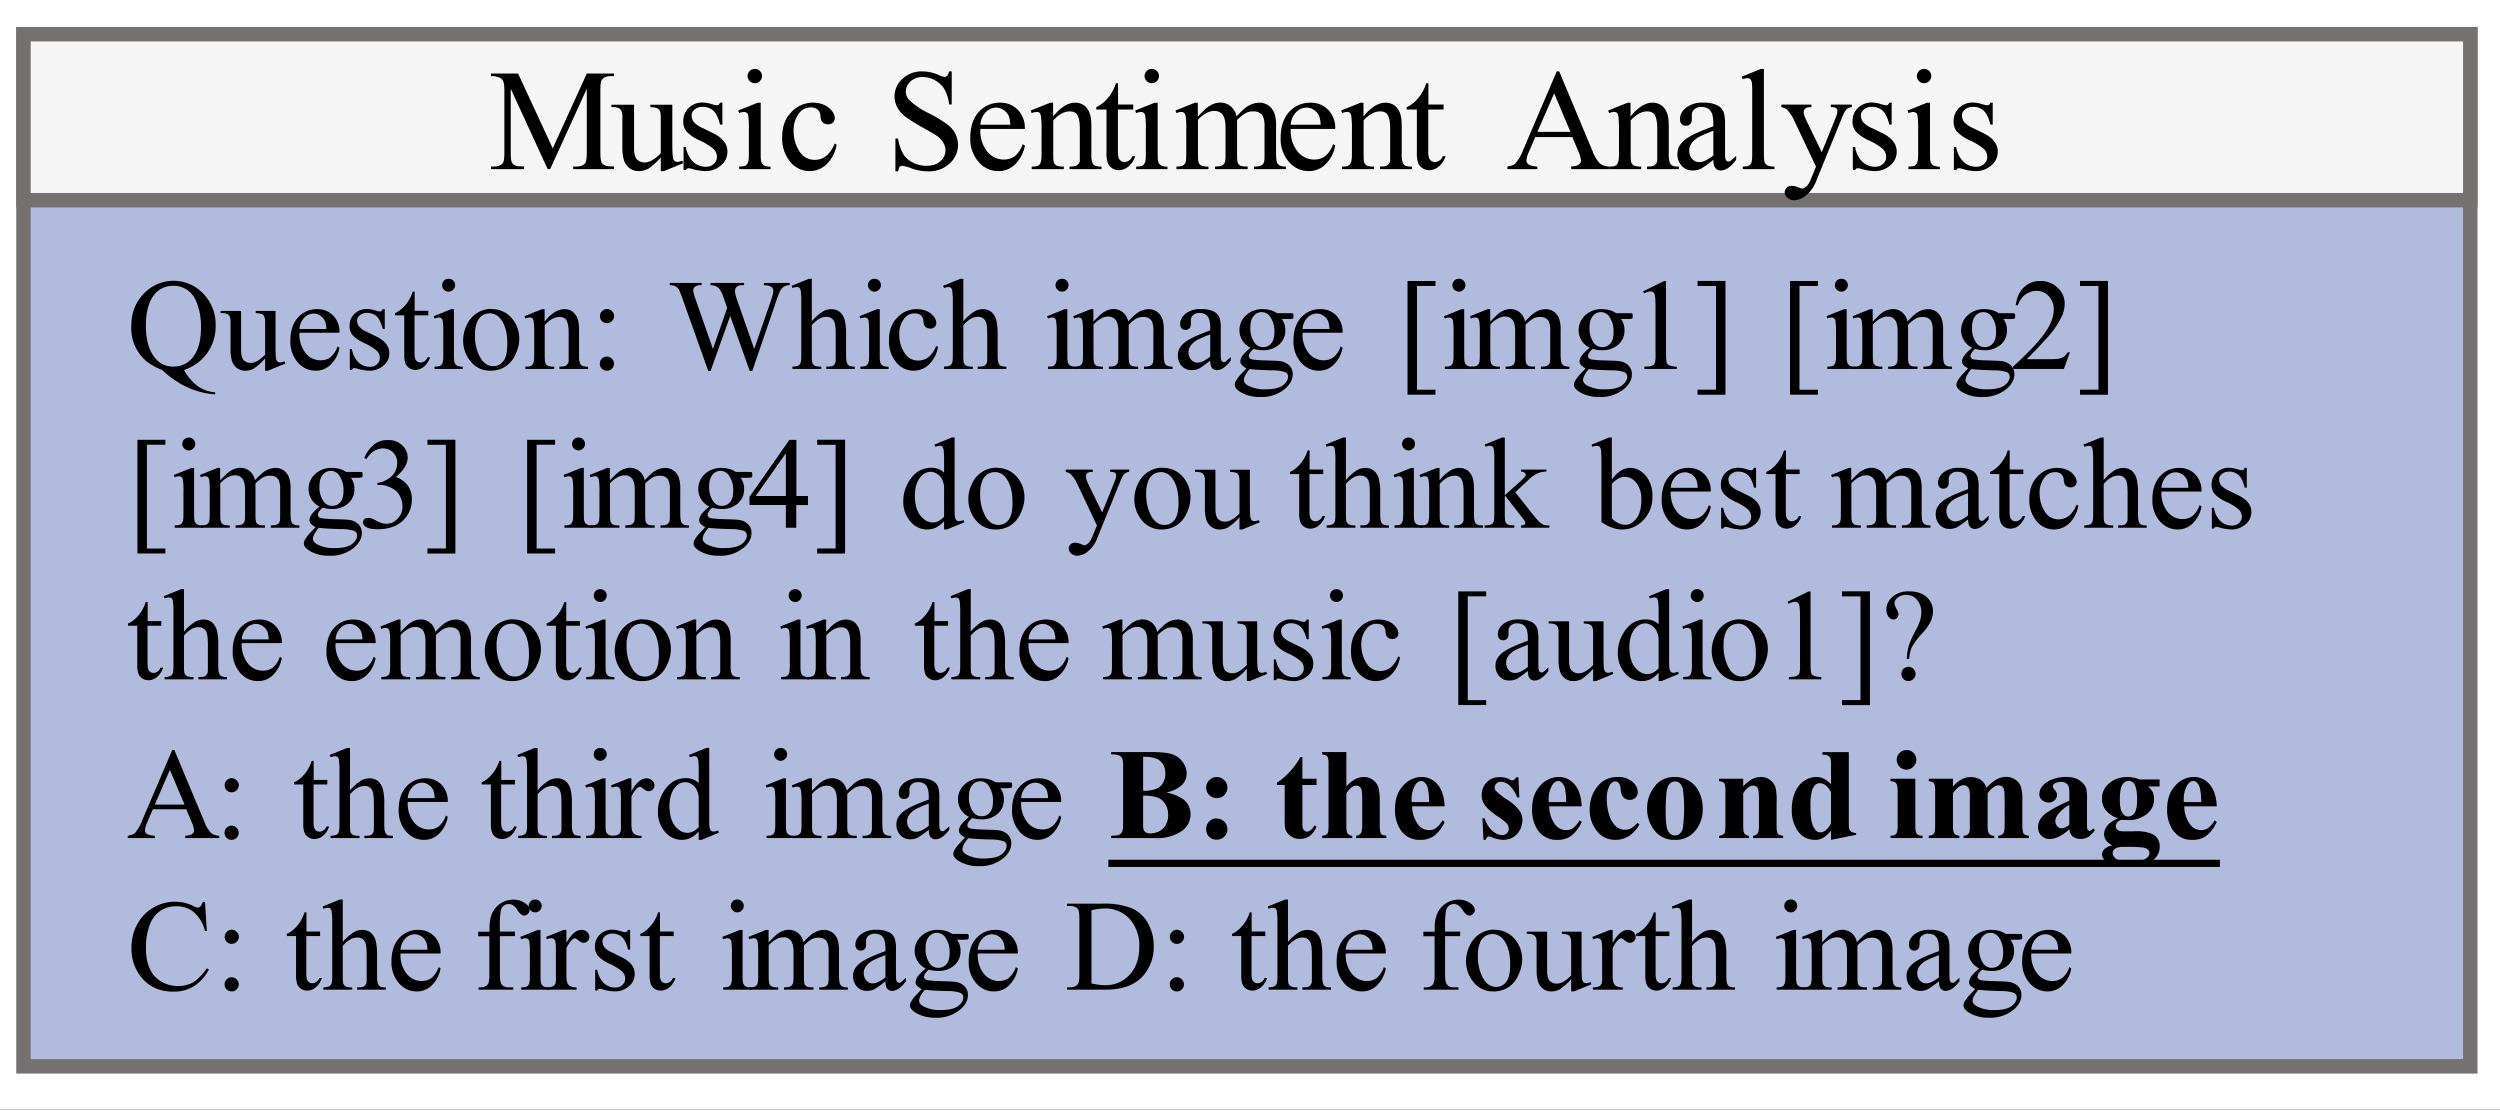 <svg xmlns="http://www.w3.org/2000/svg" xmlns:xlink="http://www.w3.org/1999/xlink" width="230.913" height="102.484" viewBox="0 0 173.185 76.863"><rect x="0" y="0" width="173.185" height="76.863" fill="#333333" stroke="none"/><g data-name="Artifact"><path d="M-184.374 364.869h960v-540h-960z" fill="#fff" data-name="背景"/></g><g data-name="Figure"><path d="M1.626 2.369h169.5v71.5H1.626z" fill="#b0bbdd" fill-rule="evenodd"/><path stroke-miterlimit="8" fill="none" stroke="#767171" d="M1.626 2.369h169.5v71.5H1.626z"/></g><symbol id="a"><path d="M.405.188A.39.39 0 0 1 .513.062.262.262 0 0 1 .645.016V0a.618.618 0 0 0-.29.096.703.703 0 0 0-.118.092.47.47 0 0 0-.112.06.33.33 0 0 0-.125.28c0 .1.032.181.096.247a.314.314 0 0 0 .458 0A.342.342 0 0 0 .649.525.35.35 0 0 0 .405.188M.323.835A.179.179 0 0 1 .18.772C.135.719.112.638.112.528c0-.107.023-.19.07-.247A.173.173 0 0 1 .322.214c.061 0 .11.022.148.067.044.052.066.13.066.233a.49.49 0 0 1-.036.2.186.186 0 0 1-.178.122z"/></symbol><symbol id="b"><path d="M.422.46V.19c0-.052.002-.084.004-.095C.428.083.432.075.438.07A.03.03 0 0 1 .457.064c.01 0 .021.003.034.008L.498.055.364 0H.342v.095A.407.407 0 0 0 .254.016.134.134 0 0 0 .19 0a.104.104 0 0 0-.065.021.114.114 0 0 0-.039.057.338.338 0 0 0-.01.096v.2a.098.098 0 0 1-.007.044.044.044 0 0 1-.02.019A.113.113 0 0 1 0 .443V.46h.157v-.3C.157.12.164.094.178.08A.077.077 0 0 1 .231.06c.014 0 .03.004.047.013.018.009.04.026.064.05v.254c0 .025-.005.042-.014.051C.318.438.299.442.27.443V.46h.152z"/></symbol><symbol id="c"><path d="M.07.292A.23.23 0 0 1 .117.136.147.147 0 0 1 .232.08c.03 0 .055.008.077.024a.18.18 0 0 1 .054.083l.015-.01a.234.234 0 0 0-.06-.122A.16.16 0 0 0 .196 0c-.053 0-.1.02-.138.063A.242.242 0 0 0 0 .23c0 .077.02.137.059.18.039.042.088.064.148.064.05 0 .09-.017.123-.05A.18.18 0 0 0 .378.292H.07m0 .029h.207a.191.191 0 0 1-.01.06.096.096 0 0 1-.037.043.09.09 0 0 1-.05.016.101.101 0 0 1-.073-.032A.136.136 0 0 1 .07.321z"/></symbol><symbol id="d"><path d="M.271.474V.322H.255C.243.37.227.402.208.419a.106.106 0 0 1-.074.026.082.082 0 0 1-.055-.018C.065.415.058.402.058.387.058.37.063.353.073.34A.174.174 0 0 1 .135.298L.206.263c.066-.032.1-.075.1-.127A.12.12 0 0 0 .258.037.16.16 0 0 0 .156 0a.355.355 0 0 0-.094.015.095.095 0 0 1-.026.005C.028.02.022.015.018.007H.002v.16h.016A.182.182 0 0 1 .07.063.126.126 0 0 1 .157.03c.022 0 .04.006.054.02.015.013.022.029.022.047a.075.075 0 0 1-.024.057.407.407 0 0 1-.094.058.28.28 0 0 0-.093.063.11.11 0 0 0-.022.07c0 .038.013.068.038.093a.135.135 0 0 0 .098.037A.23.23 0 0 0 .2.463.151.151 0 0 1 .233.456a.02.02 0 0 1 .012.003.047.047 0 0 1 .01.015h.016z"/></symbol><symbol id="e"><path d="M.151.602V.455h.105V.42H.15V.13c0-.029.004-.048.013-.058A.04.04 0 0 1 .196.057c.01 0 .021.003.031.01.01.006.018.016.023.03h.02A.155.155 0 0 0 .22.023.105.105 0 0 0 .157 0a.088.088 0 0 0-.044.012.077.077 0 0 0-.032.036.19.19 0 0 0-.01.072v.3H0v.017c.018.007.036.019.055.036a.29.29 0 0 1 .081.129h.015z"/></symbol><symbol id="f"><path d="M.116.694A.046.046 0 0 0 .15.68.046.046 0 0 0 .165.645.048.048 0 0 0 .15.61.046.046 0 0 0 .116.595.048.048 0 0 0 .08.61a.048.048 0 0 0-.015.035C.066.659.07.67.08.68c.01.01.022.014.036.014M.156.46V.101c0-.028.002-.047.006-.056A.045.045 0 0 1 .18.025.098.098 0 0 1 .224.017V0H.007v.018C.029.018.043.02.05.024a.042.042 0 0 1 .017.02c.005.01.007.03.007.057v.172a.61.61 0 0 1-.004.095C.069.378.065.385.06.389A.03.03 0 0 1 .04.396.098.098 0 0 1 .007.388L0 .406.135.46h.021z"/></symbol><symbol id="g"><path d="M.216.474A.198.198 0 0 0 .38.397.237.237 0 0 0 .432.246c0-.04-.01-.081-.03-.122A.21.21 0 0 0 .324.031.208.208 0 0 0 .211 0a.19.19 0 0 0-.16.08A.25.25 0 0 0 0 .234c0 .04.01.082.03.122a.208.208 0 0 0 .186.12M.201.441A.102.102 0 0 1 .15.427.107.107 0 0 1 .107.373a.26.26 0 0 1-.016-.1C.09.21.104.154.129.106.155.058.19.035.232.035.264.035.29.048.31.074.33.1.34.144.34.208.34.288.325.35.29.396A.106.106 0 0 1 .2.442z"/></symbol><symbol id="h"><path d="M.156.366C.208.429.258.46.306.46A.107.107 0 0 0 .369.442.121.121 0 0 0 .41.382c.007-.02.01-.05.01-.09v-.19A.16.16 0 0 1 .428.042.04.04 0 0 1 .445.024.1.1 0 0 1 .49.018V0H.269v.018h.009c.02 0 .035.003.043.009A.05.05 0 0 1 .34.055C.34.06.34.075.34.101v.183c0 .04-.006.07-.016.089C.315.39.297.4.27.4.233.4.194.38.156.337V.1c0-.03.002-.049.005-.056A.047.047 0 0 1 .18.024.122.122 0 0 1 .229.018V0H.007v.018h.01c.023 0 .038.005.046.017C.071.046.075.069.075.1v.166a.677.677 0 0 1-.004.098C.07.377.065.385.061.39A.03.03 0 0 1 .04.396.094.094 0 0 1 .007.388L0 .406.135.46h.02V.366z"/></symbol><symbol id="i"><path d="M.055.475A.051.051 0 0 0 .093.458.051.051 0 0 0 .11.42.053.053 0 0 0 .093.382.052.052 0 0 0 .055.366.053.053 0 0 0 .001.42c0 .015.005.028.016.038.01.011.023.017.038.017m0-.366A.052.052 0 0 0 .092.093.053.053 0 0 0 .109.054.053.053 0 0 0 .093.016.053.053 0 0 0 .054 0 .053.053 0 0 0 0 .054C0 .07.005.082.016.093c.01.01.023.016.038.016z"/></symbol><symbol id="j"><path d="M0 0z"/></symbol><symbol id="k"><path d="M.923.677V.66A.084.084 0 0 1 .88.65.091.091 0 0 1 .85.616.566.566 0 0 1 .818.534L.635 0h-.02l-.15.423L.314 0H.296L.1.55a.92.92 0 0 1-.028.073.062.062 0 0 1-.027.027A.094.094 0 0 1 0 .66v.017h.245V.66H.233C.216.66.203.655.193.647A.036.036 0 0 1 .18.62C.18.608.187.582.202.541l.13-.372.11.316-.02.056-.015.044a.242.242 0 0 1-.023.043.06.06 0 0 1-.016.016.088.088 0 0 1-.024.012.106.106 0 0 1-.03.003v.018h.258V.66H.555C.536.66.523.655.515.647A.041.041 0 0 1 .502.616C.502.599.509.57.524.529L.65.169l.126.365c.014.04.021.068.021.084a.034.034 0 0 1-.007.02.036.036 0 0 1-.018.014.142.142 0 0 1-.048.007v.018h.198z"/></symbol><symbol id="l"><path d="M.156.694V.367a.37.37 0 0 0 .086.076.133.133 0 0 0 .064.017A.104.104 0 0 0 .37.44a.124.124 0 0 0 .04-.066.467.467 0 0 0 .01-.115V.101C.42.073.423.053.428.043A.038.038 0 0 1 .444.024.094.094 0 0 1 .487.018V0h-.22v.018h.01C.3.018.314.02.322.027a.052.052 0 0 1 .017.028C.34.06.34.075.34.101V.26C.34.31.337.34.332.355a.062.062 0 0 1-.064.046.113.113 0 0 1-.05-.012.238.238 0 0 1-.062-.052V.101c0-.03.002-.05.005-.057a.045.045 0 0 1 .02-.02.114.114 0 0 1 .048-.006V0H.007v.018c.02 0 .035.003.047.009.006.003.011.01.015.018.004.01.006.028.006.056v.405A.633.633 0 0 1 .071.6C.07.612.065.62.061.624A.03.03 0 0 1 .04.63.12.12 0 0 1 .007.623L0 .64l.134.054h.022z"/></symbol><symbol id="m"><path d="M.377.184a.244.244 0 0 0-.07-.137A.17.17 0 0 0 .188 0a.172.172 0 0 0-.132.064A.251.251 0 0 0 0 .237c0 .07.02.127.063.171a.201.201 0 0 0 .15.066C.257.474.293.462.322.44.35.416.364.392.364.367a.04.04 0 0 0-.012-.03A.046.046 0 0 0 .32.324c-.02 0-.034.006-.044.019C.27.35.266.364.265.383a.063.063 0 0 1-.02.044.07.07 0 0 1-.048.014A.097.097 0 0 1 .12.405.192.192 0 0 1 .079.28c0-.054.013-.1.04-.142a.121.121 0 0 1 .106-.06c.032 0 .06.01.086.032A.22.22 0 0 1 .363.19L.377.184z"/></symbol><symbol id="n"><path d="M.156.365c.032.033.052.052.057.056.015.013.03.022.048.03.017.006.033.01.05.01A.112.112 0 0 0 .383.435a.12.12 0 0 0 .04-.07C.458.403.487.43.51.441A.15.15 0 0 0 .58.46.11.11 0 0 0 .643.442a.12.12 0 0 0 .044-.06.27.27 0 0 0 .01-.089V.101C.698.073.7.054.705.043A.043.043 0 0 1 .722.025.093.093 0 0 1 .765.018V0h-.22v.018h.009c.019 0 .034.003.045.01a.044.044 0 0 1 .016.026A.313.313 0 0 1 .617.1v.192a.163.163 0 0 1-.013.078C.59.39.57.4.542.4A.116.116 0 0 1 .49.39.278.278 0 0 1 .427.34V.1c0-.03.002-.05.005-.057a.044.044 0 0 1 .02-.02A.114.114 0 0 1 .5.019V0H.274v.018c.025 0 .042.003.05.008.01.006.017.015.02.027A.26.26 0 0 1 .347.1v.192C.347.33.34.356.33.373a.069.069 0 0 1-.06.03A.108.108 0 0 1 .218.39.201.201 0 0 1 .156.341V.1c0-.03.002-.048.006-.057A.045.045 0 0 1 .18.024.122.122 0 0 1 .229.018V0H.007v.018c.02 0 .035.002.043.006a.044.044 0 0 1 .019.02c.004.01.006.03.006.057v.171a.62.62 0 0 1-.004.095C.069.377.065.385.06.39A.03.03 0 0 1 .04.396.094.094 0 0 1 .007.388L0 .406.135.46h.02V.365z"/></symbol><symbol id="o"><path d="M.249.074A.737.737 0 0 0 .163.012.132.132 0 0 0 .106 0C.076 0 .05.01.03.032A.117.117 0 0 0 0 .115c0 .022.005.04.015.057a.194.194 0 0 0 .069.062c.033.02.088.044.165.072v.017c0 .045-.007.075-.021.092C.214.432.193.44.166.44A.07.07 0 0 1 .117.423.05.05 0 0 1 .1.385V.357C.1.342.097.33.089.322A.039.039 0 0 0 .058.31a.039.039 0 0 0-.03.013.05.05 0 0 0-.01.034c0 .028.013.054.042.078A.186.186 0 0 0 .18.47.21.21 0 0 0 .279.45.092.092 0 0 0 .321.402.267.267 0 0 0 .33.316V.165c0-.043 0-.07.002-.08C.334.077.336.07.34.068A.02.02 0 0 1 .353.062c.005 0 .01.001.014.003l.04.036V.074C.37.024.334 0 .301 0a.047.047 0 0 0-.038.017C.254.028.249.047.249.074m0 .031v.17a.964.964 0 0 1-.095-.04.164.164 0 0 1-.055-.046.087.087 0 0 1-.017-.05c0-.024.007-.044.021-.06A.064.064 0 0 1 .151.058C.176.057.21.073.25.105z"/></symbol><symbol id="p"><path d="M.121.379a.148.148 0 0 0-.085.135c0 .044.017.083.05.114a.179.179 0 0 0 .128.048c.043 0 .08-.01.111-.031H.42L.444.644A.007.007 0 0 0 .45.64C.451.637.452.632.452.624S.452.61.45.606A.01.01 0 0 0 .444.603.104.104 0 0 0 .42.6H.362a.142.142 0 0 0 .027-.09.14.14 0 0 0-.048-.107A.181.181 0 0 0 .213.36a.25.25 0 0 0-.068.01.131.131 0 0 1-.03-.033.052.052 0 0 1-.007-.024c0-.005.003-.01.008-.016C.122.292.132.288.148.287A.841.841 0 0 1 .216.282C.283.28.326.279.346.276A.121.121 0 0 0 .42.242.092.092 0 0 0 .446.175C.446.138.43.104.395.07A.28.28 0 0 0 .195 0a.285.285 0 0 0-.158.042C.012.06 0 .076 0 .093 0 .101.002.11.005.117a.273.273 0 0 0 .035.05L.09.22a.166.166 0 0 0-.037.027.041.041 0 0 0-.01.027c0 .011.005.025.014.04.01.015.03.037.064.065m.085.274a.076.076 0 0 1-.06-.029C.129.604.12.575.12.536a.19.19 0 0 1 .033-.12A.079.079 0 0 1 .22.384c.024 0 .045.01.06.028.017.018.025.047.025.087A.196.196 0 0 1 .27.621a.077.077 0 0 1-.064.032M.116.216A.24.24 0 0 1 .082.169.084.084 0 0 1 .07.13C.07.115.08.102.098.09A.27.27 0 0 1 .24.059c.059 0 .102.01.13.03C.397.11.41.133.41.157.41.173.402.185.386.192a.326.326 0 0 1-.1.013C.211.207.155.21.115.215z"/></symbol><symbol id="q"><path d="M.215 0H0v.875h.215V.837H.073V.038h.142V0z"/></symbol><symbol id="r"><path d="m0 .597.161.079h.016v-.56C.177.08.18.057.182.048a.037.037 0 0 1 .02-.02A.164.164 0 0 1 .26.017V0H.01v.018c.032 0 .052.003.061.008.01.005.016.011.02.019a.262.262 0 0 1 .005.072v.357c0 .048-.002.08-.005.093A.038.038 0 0 1 .079.59a.032.032 0 0 1-.021.007.13.13 0 0 1-.05-.015L0 .597z"/></symbol><symbol id="s"><path d="M0 .876h.215V0H0v.039h.142v.798H0v.039z"/></symbol><symbol id="t"><path d="M.437.127.391 0H0v.018c.115.105.196.19.243.257.047.066.07.127.07.182a.144.144 0 0 1-.039.104.123.123 0 0 1-.092.04.144.144 0 0 1-.088-.029A.165.165 0 0 1 .037.49H.02c.008.06.029.106.063.138a.176.176 0 0 0 .126.049.186.186 0 0 0 .134-.052.163.163 0 0 0 .054-.122.236.236 0 0 0-.023-.1.663.663 0 0 0-.117-.168 3.477 3.477 0 0 0-.152-.16h.173c.035 0 .06.001.074.004a.099.099 0 0 1 .038.015c.012.008.021.02.03.034h.018z"/></symbol><symbol id="u"><path d="M.01.548A.268.268 0 0 0 .082.65a.162.162 0 0 0 .107.036.149.149 0 0 0 .123-.051.127.127 0 0 0 .032-.083c0-.048-.03-.098-.091-.15A.197.197 0 0 0 .345.336.177.177 0 0 0 .376.231.22.22 0 0 0 .322.082C.274.027.205 0 .115 0 .071 0 .04.006.024.017.008.027 0 .04 0 .052c0 .01.004.018.011.025a.04.04 0 0 0 .028.01.084.084 0 0 0 .025-.003.285.285 0 0 0 .038-.018.245.245 0 0 1 .04-.018.135.135 0 0 1 .039-.006c.033 0 .062.013.086.04a.127.127 0 0 1 .037.09A.176.176 0 0 1 .26.29a.199.199 0 0 1-.057.035.184.184 0 0 1-.075.016H.111v.015a.2.2 0 0 1 .077.028.147.147 0 0 1 .057.055.145.145 0 0 1 .018.07.108.108 0 0 1-.11.113C.103.621.06.594.026.54L.01.548z"/></symbol><symbol id="v"><path d="M.45.244v-.07H.36V0H.28v.175H0v.062l.307.439h.054V.244H.45m-.17 0v.329L.048.244H.28z"/></symbol><symbol id="w"><path d="M.314.064A.23.23 0 0 0 .25.014.157.157 0 0 0 .183 0a.167.167 0 0 0-.128.061A.229.229 0 0 0 0 .219C0 .283.02.34.06.395c.04.053.093.08.156.08.04 0 .072-.013.098-.038V.52A.633.633 0 0 1 .31.614C.308.625.304.634.3.638a.03.03 0 0 1-.02.006.103.103 0 0 1-.033-.008L.239.653l.134.055h.022V.191c0-.052 0-.085.003-.096C.4.083.404.075.41.07A.03.03 0 0 1 .429.064c.009 0 .02.003.035.008L.469.055.336 0H.314v.064m0 .034v.23A.156.156 0 0 1 .296.39.1.1 0 0 1 .257.43.092.092 0 0 1 .21.444.1.1 0 0 1 .134.406C.104.372.089.322.089.257.09.192.104.141.132.106.161.071.192.054.228.054c.03 0 .058.015.086.044z"/></symbol><symbol id="x"><path d="M0 .663h.208V.645h-.01C.184.645.173.642.165.635a.03.03 0 0 1-.01-.023C.154.599.16.582.17.559L.28.333l.1.248a.103.103 0 0 1 .008.04c0 .005-.001.01-.004.012a.025.025 0 0 1-.012.009.086.086 0 0 1-.03.003v.018h.146V.645A.07.07 0 0 1 .46.637.08.08 0 0 1 .44.615.305.305 0 0 1 .422.578L.24.13A.23.23 0 0 0 .17.033.135.135 0 0 0 .09 0a.068.068 0 0 0-.047.017.05.05 0 0 0-.02.038c0 .013.005.024.014.033C.046.096.058.1.073.1.084.1.1.097.117.09A.105.105 0 0 1 .142.081c.01 0 .02.005.031.015.012.01.024.03.035.059L.24.233.08.571a.27.27 0 0 1-.044.06A.11.11 0 0 1 0 .645v.018z"/></symbol><symbol id="y"><path d="M.155.694V.25L.27.353a.381.381 0 0 1 .042.042.021.021 0 0 1 .004.012.02.02 0 0 1-.008.016C.3.428.293.431.28.432v.015h.195V.432A.186.186 0 0 1 .408.419.217.217 0 0 1 .35.38L.235.273.35.128A1.02 1.02 0 0 1 .414.052a.133.133 0 0 1 .041-.03.128.128 0 0 1 .043-.004V0H.28v.018C.293.018.3.02.305.023a.018.018 0 0 1 .007.015c0 .007-.006.02-.02.036L.155.249V.101c0-.03.002-.048.006-.058A.04.04 0 0 1 .18.023.13.13 0 0 1 .228.019V0H0v.018c.023 0 .04.002.051.008.007.003.012.009.016.016.005.011.007.03.007.056v.407A.722.722 0 0 1 .071.6C.069.612.065.62.06.624a.03.03 0 0 1-.02.007.092.092 0 0 1-.032-.008L0 .64l.133.054h.022z"/></symbol><symbol id="z"><path d="M.156.384c.044.06.09.09.14.09.046 0 .086-.02.12-.059a.236.236 0 0 0 .052-.16.248.248 0 0 0-.08-.193.218.218 0 0 0-.23-.048.366.366 0 0 0-.082.043V.52c0 .05-.002.082-.004.094C.069.625.066.634.06.638a.03.03 0 0 1-.02.006.1.1 0 0 1-.034-.008L0 .653l.134.055h.022V.384m0-.031V.085A.194.194 0 0 1 .208.048.13.13 0 0 1 .262.036c.03 0 .057.016.083.048.025.033.038.08.038.143a.2.2 0 0 1-.038.131C.319.39.29.405.258.405A.113.113 0 0 1 .206.392a.224.224 0 0 1-.05-.04z"/></symbol><symbol id="A"><path d="M.177.17h-.02A.46.46 0 0 0 .172.27a.7.7 0 0 0 .05.112C.242.42.254.448.26.468c.006.02.009.04.009.06a.141.141 0 0 1-.034.098.104.104 0 0 1-.08.037.102.102 0 0 1-.067-.02C.072.63.063.615.063.6c0-.012.005-.027.015-.045a.094.094 0 0 0 .015-.04.042.042 0 0 0-.011-.03.036.036 0 0 0-.028-.011C.041.474.028.48.017.494A.088.088 0 0 0 0 .55c0 .037.016.07.047.098A.185.185 0 0 0 .176.69C.243.69.292.67.324.632A.147.147 0 0 0 .359.537.185.185 0 0 0 .343.463a.344.344 0 0 0-.06-.088.632.632 0 0 1-.087-.114.255.255 0 0 1-.02-.092M.17.11A.052.052 0 0 0 .208.093.052.052 0 0 0 .225.054.053.053 0 0 0 .208.016.053.053 0 0 0 .17 0a.053.053 0 0 0-.054.054C.116.07.12.082.13.093c.011.01.024.016.039.016z"/></symbol><use xlink:href="#a" transform="matrix(9 0 0 -9 9.098 27.32)"/><use xlink:href="#b" transform="matrix(9 0 0 -9 15.288 25.68)"/><use xlink:href="#c" transform="matrix(9 0 0 -9 20.114 25.68)"/><use xlink:href="#d" transform="matrix(9 0 0 -9 24.215 25.68)"/><use xlink:href="#e" transform="matrix(9 0 0 -9 27.365 25.624)"/><use xlink:href="#f" transform="matrix(9 0 0 -9 30.042 25.558)"/><use xlink:href="#g" transform="matrix(9 0 0 -9 32.083 25.68)"/><use xlink:href="#h" transform="matrix(9 0 0 -9 36.332 25.558)"/><use xlink:href="#i" transform="matrix(9 0 0 -9 41.553 25.68)"/><use xlink:href="#j" transform="matrix(9 0 0 -9 42.78 25.558)"/><use xlink:href="#k" transform="matrix(9 0 0 -9 46.399 25.694)"/><use xlink:href="#l" transform="matrix(9 0 0 -9 54.833 25.558)"/><use xlink:href="#f" transform="matrix(9 0 0 -9 59.54 25.558)"/><use xlink:href="#m" transform="matrix(9 0 0 -9 61.584 25.68)"/><use xlink:href="#l" transform="matrix(9 0 0 -9 65.33 25.558)"/><use xlink:href="#j" transform="matrix(9 0 0 -9 69.772 25.558)"/><use xlink:href="#f" transform="matrix(9 0 0 -9 72.535 25.558)"/><use xlink:href="#n" transform="matrix(9 0 0 -9 74.347 25.558)"/><use xlink:href="#o" transform="matrix(9 0 0 -9 81.595 25.641)"/><use xlink:href="#p" transform="matrix(9 0 0 -9 85.538 27.5)"/><use xlink:href="#c" transform="matrix(9 0 0 -9 89.604 25.68)"/><use xlink:href="#j" transform="matrix(9 0 0 -9 93.266 25.558)"/><use xlink:href="#q" transform="matrix(9 0 0 -9 97.505 27.342)"/><use xlink:href="#f" transform="matrix(9 0 0 -9 100.027 25.558)"/><use xlink:href="#n" transform="matrix(9 0 0 -9 101.838 25.558)"/><use xlink:href="#p" transform="matrix(9 0 0 -9 109.034 27.5)"/><use xlink:href="#r" transform="matrix(9 0 0 -9 113.82 25.558)"/><use xlink:href="#s" transform="matrix(9 0 0 -9 117.595 27.346)"/><use xlink:href="#j" transform="matrix(9 0 0 -9 120.262 25.558)"/><use xlink:href="#q" transform="matrix(9 0 0 -9 124 27.342)"/><use xlink:href="#f" transform="matrix(9 0 0 -9 126.522 25.558)"/><use xlink:href="#n" transform="matrix(9 0 0 -9 128.334 25.558)"/><use xlink:href="#p" transform="matrix(9 0 0 -9 135.53 27.5)"/><use xlink:href="#t" transform="matrix(9 0 0 -9 139.455 25.558)"/><use xlink:href="#s" transform="matrix(9 0 0 -9 144.092 27.346)"/><use xlink:href="#j" transform="matrix(9 0 0 -9 146.759 25.558)"/><use xlink:href="#q" transform="matrix(9 0 0 -9 9.52 38.34)"/><use xlink:href="#f" transform="matrix(9 0 0 -9 12.042 36.556)"/><use xlink:href="#n" transform="matrix(9 0 0 -9 13.854 36.556)"/><use xlink:href="#p" transform="matrix(9 0 0 -9 21.05 38.498)"/><use xlink:href="#u" transform="matrix(9 0 0 -9 25.147 36.661)"/><use xlink:href="#s" transform="matrix(9 0 0 -9 29.611 38.344)"/><use xlink:href="#j" transform="matrix(9 0 0 -9 32.279 36.556)"/><use xlink:href="#q" transform="matrix(9 0 0 -9 36.517 38.34)"/><use xlink:href="#f" transform="matrix(9 0 0 -9 39.04 36.556)"/><use xlink:href="#n" transform="matrix(9 0 0 -9 40.851 36.556)"/><use xlink:href="#p" transform="matrix(9 0 0 -9 48.047 38.498)"/><use xlink:href="#v" transform="matrix(9 0 0 -9 51.92 36.556)"/><use xlink:href="#s" transform="matrix(9 0 0 -9 56.609 38.344)"/><use xlink:href="#j" transform="matrix(9 0 0 -9 59.276 36.556)"/><use xlink:href="#w" transform="matrix(9 0 0 -9 62.575 36.679)"/><use xlink:href="#g" transform="matrix(9 0 0 -9 67.08 36.679)"/><use xlink:href="#j" transform="matrix(9 0 0 -9 71.276 36.556)"/><use xlink:href="#x" transform="matrix(9 0 0 -9 73.829 38.498)"/><use xlink:href="#g" transform="matrix(9 0 0 -9 78.58 36.679)"/><use xlink:href="#b" transform="matrix(9 0 0 -9 82.785 36.679)"/><use xlink:href="#j" transform="matrix(9 0 0 -9 87.276 36.556)"/><use xlink:href="#e" transform="matrix(9 0 0 -9 89.362 36.622)"/><use xlink:href="#l" transform="matrix(9 0 0 -9 91.833 36.556)"/><use xlink:href="#f" transform="matrix(9 0 0 -9 96.54 36.556)"/><use xlink:href="#h" transform="matrix(9 0 0 -9 98.329 36.556)"/><use xlink:href="#y" transform="matrix(9 0 0 -9 102.85 36.556)"/><use xlink:href="#j" transform="matrix(9 0 0 -9 107.276 36.556)"/><use xlink:href="#z" transform="matrix(9 0 0 -9 110.255 36.679)"/><use xlink:href="#c" transform="matrix(9 0 0 -9 115.11 36.679)"/><use xlink:href="#d" transform="matrix(9 0 0 -9 119.212 36.679)"/><use xlink:href="#e" transform="matrix(9 0 0 -9 122.361 36.622)"/><use xlink:href="#j" transform="matrix(9 0 0 -9 124.776 36.556)"/><use xlink:href="#n" transform="matrix(9 0 0 -9 126.848 36.556)"/><use xlink:href="#o" transform="matrix(9 0 0 -9 134.096 36.64)"/><use xlink:href="#e" transform="matrix(9 0 0 -9 137.86 36.622)"/><use xlink:href="#m" transform="matrix(9 0 0 -9 140.581 36.679)"/><use xlink:href="#l" transform="matrix(9 0 0 -9 144.327 36.556)"/><use xlink:href="#c" transform="matrix(9 0 0 -9 149.104 36.679)"/><use xlink:href="#d" transform="matrix(9 0 0 -9 153.205 36.679)"/><use xlink:href="#j" transform="matrix(9 0 0 -9 156.267 36.556)"/><use xlink:href="#e" transform="matrix(9 0 0 -9 8.87 47.125)"/><use xlink:href="#l" transform="matrix(9 0 0 -9 11.34 47.059)"/><use xlink:href="#c" transform="matrix(9 0 0 -9 16.118 47.182)"/><use xlink:href="#j" transform="matrix(9 0 0 -9 19.78 47.059)"/><use xlink:href="#c" transform="matrix(9 0 0 -9 22.616 47.182)"/><use xlink:href="#n" transform="matrix(9 0 0 -9 26.352 47.059)"/><use xlink:href="#g" transform="matrix(9 0 0 -9 33.583 47.182)"/><use xlink:href="#e" transform="matrix(9 0 0 -9 37.868 47.125)"/><use xlink:href="#f" transform="matrix(9 0 0 -9 40.545 47.059)"/><use xlink:href="#g" transform="matrix(9 0 0 -9 42.585 47.182)"/><use xlink:href="#h" transform="matrix(9 0 0 -9 46.834 47.059)"/><use xlink:href="#j" transform="matrix(9 0 0 -9 51.282 47.059)"/><use xlink:href="#f" transform="matrix(9 0 0 -9 54.047 47.059)"/><use xlink:href="#h" transform="matrix(9 0 0 -9 55.836 47.059)"/><use xlink:href="#j" transform="matrix(9 0 0 -9 60.283 47.059)"/><use xlink:href="#e" transform="matrix(9 0 0 -9 63.372 47.125)"/><use xlink:href="#l" transform="matrix(9 0 0 -9 65.843 47.059)"/><use xlink:href="#c" transform="matrix(9 0 0 -9 70.62 47.182)"/><use xlink:href="#j" transform="matrix(9 0 0 -9 74.282 47.059)"/><use xlink:href="#n" transform="matrix(9 0 0 -9 76.356 47.059)"/><use xlink:href="#b" transform="matrix(9 0 0 -9 83.293 47.182)"/><use xlink:href="#d" transform="matrix(9 0 0 -9 88.223 47.182)"/><use xlink:href="#f" transform="matrix(9 0 0 -9 91.548 47.059)"/><use xlink:href="#m" transform="matrix(9 0 0 -9 93.592 47.182)"/><use xlink:href="#j" transform="matrix(9 0 0 -9 97.28 47.059)"/><use xlink:href="#q" transform="matrix(9 0 0 -9 101.02 48.843)"/><use xlink:href="#o" transform="matrix(9 0 0 -9 103.599 47.142)"/><use xlink:href="#b" transform="matrix(9 0 0 -9 107.283 47.182)"/><use xlink:href="#w" transform="matrix(9 0 0 -9 112.073 47.182)"/><use xlink:href="#f" transform="matrix(9 0 0 -9 116.538 47.059)"/><use xlink:href="#g" transform="matrix(9 0 0 -9 118.578 47.182)"/><use xlink:href="#r" transform="matrix(9 0 0 -9 123.83 47.059)"/><use xlink:href="#s" transform="matrix(9 0 0 -9 127.604 48.847)"/><use xlink:href="#A" transform="matrix(9 0 0 -9 130.676 47.177)"/><g data-name="P"><symbol id="B"><path d="M.45.222H.193L.148.117A.165.165 0 0 1 .132.06c0-.01.005-.02.014-.027C.156.025.176.02.208.018V0H0v.018c.028.005.046.011.054.02a.3.3 0 0 1 .055.094l.233.545h.017l.23-.55A.258.258 0 0 1 .64.04.105.105 0 0 1 .704.018V0H.442v.018C.468.02.486.024.495.031.505.04.51.048.51.06a.202.202 0 0 1-.02.067L.45.222M.437.258.324.525.208.258h.228z"/></symbol><symbol id="C"><path d="M.156.46v-.1c.037.067.076.1.115.1A.062.062 0 0 0 .315.444.05.05 0 0 0 .333.406.045.045 0 0 0 .32.374.04.04 0 0 0 .29.361C.279.36.266.366.251.377.237.39.227.395.221.395.213.395.207.39.2.385A.235.235 0 0 1 .156.319V.104C.156.08.159.061.165.048A.05.05 0 0 1 .187.026.099.099 0 0 1 .234.018V0h-.23v.018c.024 0 .04.003.052.01a.042.042 0 0 1 .017.025.251.251 0 0 1 .002.048v.173a.663.663 0 0 1-.003.093.035.035 0 0 1-.012.022.032.032 0 0 1-.02.007.097.097 0 0 1-.035-.008L0 .406.135.46h.02z"/></symbol><use xlink:href="#B" transform="matrix(9 0 0 -9 8.852 58.058)"/><use xlink:href="#i" transform="matrix(9 0 0 -9 15.555 58.18)"/><use xlink:href="#j" transform="matrix(9 0 0 -9 16.782 58.058)"/><use xlink:href="#e" transform="matrix(9 0 0 -9 20.37 58.124)"/><use xlink:href="#l" transform="matrix(9 0 0 -9 22.841 58.058)"/><use xlink:href="#c" transform="matrix(9 0 0 -9 27.618 58.18)"/><use xlink:href="#j" transform="matrix(9 0 0 -9 31.28 58.058)"/><use xlink:href="#e" transform="matrix(9 0 0 -9 33.366 58.124)"/><use xlink:href="#l" transform="matrix(9 0 0 -9 35.837 58.058)"/><use xlink:href="#f" transform="matrix(9 0 0 -9 40.544 58.058)"/><use xlink:href="#C" transform="matrix(9 0 0 -9 42.337 58.058)"/><use xlink:href="#w" transform="matrix(9 0 0 -9 45.576 58.18)"/><use xlink:href="#j" transform="matrix(9 0 0 -9 49.777 58.058)"/><use xlink:href="#f" transform="matrix(9 0 0 -9 53.04 58.058)"/><use xlink:href="#n" transform="matrix(9 0 0 -9 54.85 58.058)"/><use xlink:href="#o" transform="matrix(9 0 0 -9 62.099 58.141)"/><use xlink:href="#p" transform="matrix(9 0 0 -9 66.042 60)"/><use xlink:href="#c" transform="matrix(9 0 0 -9 70.109 58.18)"/><use xlink:href="#j" transform="matrix(9 0 0 -9 73.77 58.058)"/><symbol id="D"><path d="M.424.351A.338.338 0 0 0 .556.298.142.142 0 0 0 .611.183C.61.133.59.092.55.059A.336.336 0 0 0 .336 0H0v.018c.03 0 .051.003.062.008A.05.05 0 0 1 .085.05C.09.058.092.08.092.116v.43a.195.195 0 0 1-.007.067.047.047 0 0 1-.023.023A.156.156 0 0 1 0 .644v.018h.317c.076 0 .13-.007.162-.02a.166.166 0 0 0 .074-.06.149.149 0 0 0 .028-.086A.123.123 0 0 0 .546.41.25.25 0 0 0 .424.351M.246.364A.25.25 0 0 1 .348.38c.022.01.04.025.05.044a.135.135 0 0 1 .019.072C.417.526.41.55.399.568a.108.108 0 0 1-.05.043.263.263 0 0 1-.103.014v-.26m0-.039V.09C.246.072.25.06.259.05.268.041.28.036.299.036c.026 0 .05.006.072.017a.12.12 0 0 1 .05.05.155.155 0 0 1 .018.074C.439.208.432.236.417.26a.116.116 0 0 1-.059.052.32.32 0 0 1-.112.014z"/></symbol><symbol id="E"><path d="M.082.482A.077.077 0 0 0 .139.458.077.077 0 0 0 .163.401.079.079 0 0 0 .139.343.078.078 0 0 0 .082.32a.08.08 0 0 0-.058.023A.08.08 0 0 0 0 .401c0 .022.008.041.024.057a.079.079 0 0 0 .058.024m0-.32A.078.078 0 0 0 .138.14.079.079 0 0 0 .163.08.079.079 0 0 0 .139.023.08.08 0 0 0 .08 0a.08.08 0 0 0-.058.023A.08.08 0 0 0 0 .081.08.08 0 0 0 .023.14a.079.079 0 0 0 .058.024z"/></symbol><symbol id="F"><path d="M0 0z"/></symbol><symbol id="G"><path d="M.196.63V.463h.109V.415H.196V.133C.196.106.197.089.2.082A.04.04 0 0 1 .213.063.03.03 0 0 1 .23.056c.021 0 .041.016.06.048l.015-.01C.278.03.235 0 .176 0a.115.115 0 0 0-.073.024.108.108 0 0 0-.039.054.46.46 0 0 0-.004.09v.247H0v.017A.55.55 0 0 1 .18.63h.016z"/></symbol><symbol id="H"><path d="M.186.662V.398a.274.274 0 0 0 .069.056C.275.464.297.47.32.47A.113.113 0 0 0 .393.446a.114.114 0 0 0 .04-.058.415.415 0 0 0 .01-.11V.098c0-.035.004-.057.01-.065C.46.025.474.02.494.018V0H.262v.018a.053.053 0 0 1 .036.02c.006.008.01.028.01.061v.204a.328.328 0 0 1-.005.07.041.041 0 0 1-.015.023.036.036 0 0 1-.024.008.064.064 0 0 1-.038-.013.17.17 0 0 1-.04-.047V.099A.15.15 0 0 1 .193.04C.2.026.213.02.231.017V0H0v.018C.02.02.033.026.041.036.047.043.049.064.049.1v.464C.05.597.046.619.04.627.034.636.02.641 0 .644v.018h.186z"/></symbol><symbol id="I"><path d="M.382.258h-.25A.236.236 0 0 1 .18.115a.102.102 0 0 1 .08-.04C.28.074.299.08.315.09a.21.21 0 0 1 .051.06L.382.138A.279.279 0 0 0 .3.03.178.178 0 0 0 .196 0a.173.173 0 0 0-.154.078A.276.276 0 0 0 0 .234c0 .077.02.137.062.182a.19.19 0 0 0 .145.068.156.156 0 0 0 .12-.057C.36.389.379.333.382.258m-.12.033a.438.438 0 0 1-.01.108.087.087 0 0 1-.025.044.04.04 0 0 1-.028.01C.182.452.17.442.158.426a.214.214 0 0 1-.03-.119V.291h.134z"/></symbol><symbol id="J"><path d="M.283.483.29.327H.273a.243.243 0 0 1-.062.095.102.102 0 0 1-.063.025.047.047 0 0 1-.034-.013A.04.04 0 0 1 .1.403.04.04 0 0 1 .11.377.473.473 0 0 1 .196.31.35.35 0 0 0 .29.226.131.131 0 0 0 .314.15a.16.16 0 0 0-.02-.074A.134.134 0 0 0 .242.02.153.153 0 0 0 .165 0a.266.266 0 0 0-.088.02.073.073 0 0 1-.02.006C.047.026.037.018.03 0H.014L.006.166h.017a.213.213 0 0 1 .06-.097C.109.047.133.037.156.037.17.037.184.04.194.05c.01.01.015.021.015.035a.06.06 0 0 1-.015.04.382.382 0 0 1-.065.052.513.513 0 0 0-.097.08A.138.138 0 0 0 0 .345C0 .38.012.413.036.44c.025.029.06.043.106.043A.153.153 0 0 0 .213.466.048.048 0 0 1 .235.458c.006 0 .01.002.014.004a.1.1 0 0 1 .017.02h.017z"/></symbol><symbol id="K"><path d="M.368.131.383.12a.229.229 0 0 0-.08-.09A.192.192 0 0 0 .2 0C.14 0 .09.023.055.069A.258.258 0 0 0 0 .234c0 .063.017.117.05.164.04.057.095.086.165.086A.167.167 0 0 0 .328.448C.356.424.37.398.37.368A.06.06 0 0 0 .353.325.06.06 0 0 0 .309.308.065.065 0 0 0 .26.327C.248.339.24.362.238.395.236.415.23.429.224.437A.035.035 0 0 1 .197.45C.182.45.168.44.157.425A.208.208 0 0 1 .132.31c0-.043.007-.085.02-.124A.19.19 0 0 1 .208.099.1.1 0 0 1 .272.078c.016 0 .031.003.045.01a.209.209 0 0 1 .051.043z"/></symbol><symbol id="L"><path d="M.213.484c.04 0 .077-.01.11-.03.035-.021.06-.05.078-.088A.286.286 0 0 0 .428.242a.262.262 0 0 0-.05-.163A.195.195 0 0 0 .215 0a.188.188 0 0 0-.158.072A.267.267 0 0 0 0 .24a.27.27 0 0 0 .057.17c.038.05.09.074.156.074M.215.449A.057.057 0 0 1 .172.43C.16.418.152.393.148.356A1.687 1.687 0 0 1 .143.202C.143.167.145.135.15.104A.094.094 0 0 1 .173.052a.054.054 0 0 1 .04-.018C.228.034.24.038.25.046a.082.082 0 0 1 .025.046 1.127 1.127 0 0 1 0 .302.087.087 0 0 1-.027.045.051.051 0 0 1-.033.01z"/></symbol><symbol id="M"><path d="M.186.457v-.06a.263.263 0 0 0 .067.056.143.143 0 0 0 .07.017.11.11 0 0 0 .073-.025.117.117 0 0 0 .04-.06.473.473 0 0 0 .007-.108V.1c0-.036.003-.058.01-.066C.459.025.473.02.493.018V0H.262v.018c.017.002.03.009.037.021.005.008.008.028.008.06v.204a.332.332 0 0 1-.005.07.041.041 0 0 1-.015.023.036.036 0 0 1-.023.008C.236.404.21.384.186.344V.1c0-.035.003-.056.01-.065C.201.025.213.02.23.018V0H0v.018C.02.02.033.026.041.036.047.043.049.064.049.1v.257C.05.392.046.413.04.422.034.43.02.436 0 .438v.019h.186z"/></symbol><symbol id="N"><path d="M.439.676V.15c0-.035 0-.056.003-.063A.04.04 0 0 1 .457.063a.08.08 0 0 1 .038-.01V.039L.302 0v.072A.238.238 0 0 0 .24.015.122.122 0 0 0 .18 0 .157.157 0 0 0 .04.078.281.281 0 0 0 0 .234c0 .049.008.093.025.132.017.039.04.068.07.088.03.02.061.03.095.03A.128.128 0 0 0 .248.47.195.195 0 0 0 .302.427v.137a.246.246 0 0 1-.004.063.042.042 0 0 1-.018.021.097.097 0 0 1-.044.007v.02H.44M.302.367C.278.412.25.436.214.436a.045.045 0 0 1-.03-.01.111.111 0 0 1-.03-.053.445.445 0 0 1-.01-.117c0-.058.003-.1.012-.128A.124.124 0 0 1 .19.068a.047.047 0 0 1 .031-.01c.029 0 .056.023.081.068v.24z"/></symbol><symbol id="O"><path d="M.123.678C.144.678.163.67.177.655A.072.072 0 0 0 .199.602.072.072 0 0 0 .176.55.072.072 0 0 0 .123.527.072.072 0 0 0 .07.549a.072.072 0 0 0-.022.053c0 .02.007.039.022.053a.072.072 0 0 0 .053.023M.191.457V.095c0-.033.004-.053.012-.062C.21.023.225.019.247.018V0H0v.018c.02 0 .035.006.045.017.006.008.01.027.01.06V.36C.055.394.05.414.043.423.036.432.021.437 0 .438v.019h.191z"/></symbol><symbol id="P"><path d="M.186.457v-.06a.26.26 0 0 0 .07.057A.151.151 0 0 0 .398.45.13.13 0 0 0 .445.387c.026.03.051.05.075.064.024.013.05.02.075.02A.118.118 0 0 0 .67.447.11.11 0 0 0 .71.393.363.363 0 0 0 .72.287V.1C.72.064.725.043.73.034.736.026.75.02.77.018V0H.534v.018c.019.001.032.008.041.021.006.009.009.029.009.06v.197c0 .04-.002.066-.005.078a.044.044 0 0 1-.016.024.038.038 0 0 1-.024.008.072.072 0 0 1-.042-.015.192.192 0 0 1-.044-.046V.1c0-.033.003-.054.008-.062C.47.026.483.018.504.018V0H.268v.018c.013 0 .023.003.03.009a.04.04 0 0 1 .015.02A.215.215 0 0 1 .316.1v.196a.356.356 0 0 1-.004.078.047.047 0 0 1-.017.024.039.039 0 0 1-.024.009.065.065 0 0 1-.036-.01.2.2 0 0 1-.049-.052V.1c0-.033.003-.054.01-.064.006-.01.02-.016.04-.018V0H0v.018C.02.02.033.026.041.036.047.043.049.064.049.1v.257C.05.392.046.413.04.422.034.43.02.436 0 .438v.019h.186z"/></symbol><symbol id="Q"><path d="M.24.074C.186.024.136 0 .09 0A.087.087 0 0 0 0 .09c0 .035.015.066.045.094.03.028.095.065.196.11v.047a.21.21 0 0 1-.006.065.05.05 0 0 1-.021.023.063.063 0 0 1-.035.01.09.09 0 0 1-.053-.014C.118.42.114.413.114.405c0-.007.004-.016.013-.026C.14.365.146.352.146.34A.054.054 0 0 0 .128.298.065.065 0 0 0 .082.28.075.075 0 0 0 .03.3a.057.057 0 0 0-.02.043.1.1 0 0 0 .027.067.175.175 0 0 0 .078.05.317.317 0 0 0 .103.017c.044 0 .078-.01.103-.028a.128.128 0 0 0 .05-.06.388.388 0 0 0 .006-.094V.118c0-.021 0-.034.002-.04A.023.023 0 0 1 .387.066a.017.017 0 0 1 .01-.004c.01 0 .018.007.027.019L.438.069a.18.18 0 0 0-.05-.053A.11.11 0 0 0 .328 0a.093.093 0 0 0-.06.018.084.084 0 0 0-.027.056m0 .035v.153A.285.285 0 0 1 .153.188a.09.09 0 0 1-.02-.053C.134.12.14.107.15.095A.044.044 0 0 1 .184.082C.2.082.22.092.241.109z"/></symbol><symbol id="R"><path d="M.29.667h.153V.613H.355A.166.166 0 0 0 .39.57.134.134 0 0 0 .4.515C.4.482.391.454.373.43A.18.18 0 0 0 .299.374a.212.212 0 0 0-.082-.02L.158.356A.051.051 0 0 1 .121.341.046.046 0 0 1 .106.307C.106.295.111.286.12.278.129.271.143.268.164.268h.084A.307.307 0 0 0 .389.246.103.103 0 0 0 .444.149.122.122 0 0 0 .42.074a.148.148 0 0 0-.067-.05.48.48 0 0 0-.257-.012.153.153 0 0 0-.073.033C.007.06 0 .075 0 .09s.006.028.017.04A.14.14 0 0 0 .08.16C.037.181.016.21.016.247c0 .023.009.044.026.066.017.02.045.04.082.055A.2.2 0 0 0 .029.43a.15.15 0 0 0 .025.206C.092.67.139.686.196.686.225.686.257.68.29.667M.205.656C.185.656.17.646.157.627.144.608.137.569.137.509c0-.049.007-.082.02-.1C.168.39.184.382.201.382c.02 0 .036.009.049.027.013.018.02.052.02.104 0 .058-.008.098-.022.12a.05.05 0 0 1-.044.023M.175.148A.169.169 0 0 1 .11.14C.09.13.082.116.082.1c0-.017.01-.032.029-.046C.13.041.166.034.219.034.264.034.3.04.326.052c.026.012.039.029.039.05a.03.03 0 0 1-.008.021.07.07 0 0 1-.04.02 1.038 1.038 0 0 1-.141.005z"/></symbol><use xlink:href="#D" transform="matrix(9 0 0 -9 76.975 58.058)"/><use xlink:href="#E" transform="matrix(9 0 0 -9 83.558 58.168)"/><use xlink:href="#F" transform="matrix(9 0 0 -9 85.288 58.058)"/><use xlink:href="#G" transform="matrix(9 0 0 -9 88.456 58.115)"/><use xlink:href="#H" transform="matrix(9 0 0 -9 91.593 58.058)"/><use xlink:href="#I" transform="matrix(9 0 0 -9 96.637 58.18)"/><use xlink:href="#F" transform="matrix(9 0 0 -9 100.286 58.058)"/><use xlink:href="#J" transform="matrix(9 0 0 -9 102.64 58.18)"/><use xlink:href="#I" transform="matrix(9 0 0 -9 106.132 58.18)"/><use xlink:href="#K" transform="matrix(9 0 0 -9 110.123 58.18)"/><use xlink:href="#L" transform="matrix(9 0 0 -9 114.102 58.18)"/><use xlink:href="#M" transform="matrix(9 0 0 -9 119.085 58.058)"/><use xlink:href="#N" transform="matrix(9 0 0 -9 124.124 58.18)"/><use xlink:href="#F" transform="matrix(9 0 0 -9 128.78 58.058)"/><use xlink:href="#O" transform="matrix(9 0 0 -9 130.963 58.058)"/><use xlink:href="#P" transform="matrix(9 0 0 -9 133.614 58.058)"/><use xlink:href="#Q" transform="matrix(9 0 0 -9 141.182 58.115)"/><use xlink:href="#R" transform="matrix(9 0 0 -9 145.616 60)"/><use xlink:href="#I" transform="matrix(9 0 0 -9 150.125 58.18)"/><path d="M115.282 59.557h-38.5v.5h77v-.5z"/></g><symbol id="S"><path d="M.566.692.58.467H.566a.283.283 0 0 1-.087.146.21.21 0 0 1-.134.044.218.218 0 0 1-.12-.033.221.221 0 0 1-.083-.107.479.479 0 0 1-.03-.182C.111.275.12.223.14.179a.216.216 0 0 1 .087-.1.25.25 0 0 1 .132-.036c.043 0 .08.01.114.027A.379.379 0 0 1 .58.18L.596.17A.348.348 0 0 0 .48.041.294.294 0 0 0 .322 0C.212 0 .128.04.067.122A.349.349 0 0 0 0 .336a.38.38 0 0 0 .044.182.33.33 0 0 0 .292.174A.312.312 0 0 0 .48.657a.077.077 0 0 1 .029-.01C.517.646.524.65.53.655a.076.076 0 0 1 .018.036h.017z"/></symbol><symbol id="T"><path d="M.167.412V.118C.167.076.172.05.181.04A.06.06 0 0 1 .23.018H.27V0H.003v.018h.02c.013 0 .025.003.036.01A.05.05 0 0 1 .08.053a.213.213 0 0 1 .006.064v.294H0v.035h.087v.03c0 .044.007.082.021.113a.18.18 0 0 0 .165.104A.15.15 0 0 0 .368.66C.387.646.396.63.396.61A.04.04 0 0 0 .383.584.038.038 0 0 0 .356.57a.046.046 0 0 0-.024.008.138.138 0 0 0-.03.035.122.122 0 0 1-.033.036.063.063 0 0 1-.034.01.06.06 0 0 1-.038-.013.066.066 0 0 1-.023-.037.692.692 0 0 1-.007-.13V.447h.116V.412H.167z"/></symbol><symbol id="U"><path d="M0 0v.018h.025c.028 0 .048.009.06.027.007.01.01.035.01.072v.428c0 .041-.004.067-.013.078C.069.637.05.644.025.644H0v.018h.27A.587.587 0 0 0 .495.628.267.267 0 0 0 .62.516.345.345 0 0 0 .667.334a.331.331 0 0 0-.084-.23C.52.034.424 0 .296 0H0m.189.048A.499.499 0 0 1 .293.034c.075 0 .138.027.188.08.05.053.075.125.075.216A.302.302 0 0 1 .48.546a.252.252 0 0 1-.192.079.415.415 0 0 1-.1-.014V.048z"/></symbol><use xlink:href="#S" transform="matrix(9 0 0 -9 9.107 68.694)"/><use xlink:href="#i" transform="matrix(9 0 0 -9 15.558 68.68)"/><use xlink:href="#j" transform="matrix(9 0 0 -9 16.785 68.558)"/><use xlink:href="#e" transform="matrix(9 0 0 -9 19.87 68.624)"/><use xlink:href="#l" transform="matrix(9 0 0 -9 22.34 68.558)"/><use xlink:href="#c" transform="matrix(9 0 0 -9 27.117 68.68)"/><use xlink:href="#j" transform="matrix(9 0 0 -9 30.78 68.558)"/><use xlink:href="#T" transform="matrix(9 0 0 -9 33.126 68.558)"/><use xlink:href="#f" transform="matrix(9 0 0 -9 36.04 68.558)"/><use xlink:href="#C" transform="matrix(9 0 0 -9 37.833 68.558)"/><use xlink:href="#d" transform="matrix(9 0 0 -9 41.213 68.68)"/><use xlink:href="#e" transform="matrix(9 0 0 -9 44.362 68.624)"/><use xlink:href="#j" transform="matrix(9 0 0 -9 46.776 68.558)"/><use xlink:href="#f" transform="matrix(9 0 0 -9 50.037 68.558)"/><use xlink:href="#n" transform="matrix(9 0 0 -9 51.848 68.558)"/><use xlink:href="#o" transform="matrix(9 0 0 -9 59.096 68.641)"/><use xlink:href="#p" transform="matrix(9 0 0 -9 63.039 70.5)"/><use xlink:href="#c" transform="matrix(9 0 0 -9 67.105 68.68)"/><use xlink:href="#j" transform="matrix(9 0 0 -9 70.767 68.558)"/><use xlink:href="#U" transform="matrix(9 0 0 -9 73.918 68.558)"/><use xlink:href="#i" transform="matrix(9 0 0 -9 81.036 68.68)"/><use xlink:href="#j" transform="matrix(9 0 0 -9 82.262 68.558)"/><use xlink:href="#e" transform="matrix(9 0 0 -9 85.347 68.624)"/><use xlink:href="#l" transform="matrix(9 0 0 -9 87.818 68.558)"/><use xlink:href="#c" transform="matrix(9 0 0 -9 92.595 68.68)"/><use xlink:href="#j" transform="matrix(9 0 0 -9 96.257 68.558)"/><use xlink:href="#T" transform="matrix(9 0 0 -9 98.604 68.558)"/><use xlink:href="#g" transform="matrix(9 0 0 -9 101.557 68.68)"/><use xlink:href="#b" transform="matrix(9 0 0 -9 105.763 68.68)"/><use xlink:href="#C" transform="matrix(9 0 0 -9 110.311 68.558)"/><use xlink:href="#e" transform="matrix(9 0 0 -9 113.339 68.624)"/><use xlink:href="#l" transform="matrix(9 0 0 -9 115.81 68.558)"/><use xlink:href="#j" transform="matrix(9 0 0 -9 120.253 68.558)"/><use xlink:href="#f" transform="matrix(9 0 0 -9 123.017 68.558)"/><use xlink:href="#n" transform="matrix(9 0 0 -9 124.828 68.558)"/><use xlink:href="#o" transform="matrix(9 0 0 -9 132.076 68.641)"/><use xlink:href="#p" transform="matrix(9 0 0 -9 136.02 70.5)"/><use xlink:href="#c" transform="matrix(9 0 0 -9 140.085 68.68)"/><g data-name="Figure"><path d="M1.626 2.369h169.5v11.5H1.626z" fill="#f5f5f5" fill-rule="evenodd"/><path stroke-miterlimit="8" fill="none" stroke="#767171" d="M1.626 2.369h169.5v11.5H1.626z"/></g><symbol id="V"><path d="M.393 0 .137.557V.115C.137.075.14.049.15.039.162.025.18.019.207.019H.23V0H0v.018h.023c.028 0 .048.009.06.025.007.01.01.035.01.072v.432c0 .03-.003.05-.009.064a.053.053 0 0 1-.025.023.13.13 0 0 1-.059.01v.018h.188l.24-.518.236.518h.188V.644H.829C.8.644.78.636.769.619.76.609.758.584.758.547V.115c0-.04.004-.066.013-.076C.784.025.803.019.83.019h.023V0H.57v.018h.024c.028 0 .048.009.06.025.006.01.01.035.01.072v.442L.41 0H.393z"/></symbol><symbol id="W"><path d="M.396.692V.463H.378a.282.282 0 0 1-.032.105.179.179 0 0 1-.151.085.118.118 0 0 1-.084-.03.094.094 0 0 1-.033-.071c0-.02.007-.039.02-.055A.54.54 0 0 1 .244.399.951.951 0 0 0 .369.322.18.18 0 0 0 .44.184C.44.134.42.091.382.054A.211.211 0 0 0 .231 0a.318.318 0 0 0-.117.022.275.275 0 0 1-.06.016.026.026 0 0 1-.02-.008C.03.025.028.015.025 0H.006v.227h.018A.324.324 0 0 1 .06.12.165.165 0 0 1 .124.062.205.205 0 0 1 .221.038c.04 0 .073.01.096.032a.1.1 0 0 1 .036.076.102.102 0 0 1-.014.05.144.144 0 0 1-.041.046C.285.252.25.272.194.304A1.047 1.047 0 0 0 .073.38a.206.206 0 0 0-.054.063.162.162 0 0 0 .036.198.194.194 0 0 0 .139.051.28.28 0 0 0 .112-.025.115.115 0 0 1 .038-.013c.009 0 .016.003.02.008.006.005.01.015.014.03h.018z"/></symbol><symbol id="X"><path d="M.155.694V.101c0-.028.002-.046.006-.056a.046.046 0 0 1 .02-.02.112.112 0 0 1 .047-.007V0h-.22v.018c.02 0 .035.002.042.006a.042.042 0 0 1 .018.02c.004.01.006.03.006.057v.406c0 .05 0 .082-.003.093C.069.612.065.62.06.624A.028.028 0 0 1 .04.63.091.091 0 0 1 .009.623L0 .64l.133.054h.022z"/></symbol><use xlink:href="#V" transform="matrix(10 0 0 -10 34.01 11.716)"/><use xlink:href="#b" transform="matrix(10 0 0 -10 42.354 11.853)"/><use xlink:href="#d" transform="matrix(10 0 0 -10 47.332 11.853)"/><use xlink:href="#f" transform="matrix(10 0 0 -10 51.137 11.716)"/><use xlink:href="#m" transform="matrix(10 0 0 -10 54.186 11.853)"/><use xlink:href="#j" transform="matrix(10 0 0 -10 58.344 11.716)"/><use xlink:href="#W" transform="matrix(10 0 0 -10 61.969 11.867)"/><use xlink:href="#c" transform="matrix(10 0 0 -10 67.215 11.853)"/><use xlink:href="#h" transform="matrix(10 0 0 -10 71.403 11.716)"/><use xlink:href="#e" transform="matrix(10 0 0 -10 75.942 11.79)"/><use xlink:href="#f" transform="matrix(10 0 0 -10 78.637 11.716)"/><use xlink:href="#n" transform="matrix(10 0 0 -10 81.427 11.716)"/><use xlink:href="#c" transform="matrix(10 0 0 -10 88.715 11.853)"/><use xlink:href="#h" transform="matrix(10 0 0 -10 92.903 11.716)"/><use xlink:href="#e" transform="matrix(10 0 0 -10 97.442 11.79)"/><use xlink:href="#j" transform="matrix(10 0 0 -10 99.844 11.716)"/><use xlink:href="#B" transform="matrix(10 0 0 -10 104.422 11.716)"/><use xlink:href="#h" transform="matrix(10 0 0 -10 111.403 11.716)"/><use xlink:href="#o" transform="matrix(10 0 0 -10 116.2 11.809)"/><use xlink:href="#X" transform="matrix(10 0 0 -10 120.643 11.716)"/><use xlink:href="#x" transform="matrix(10 0 0 -10 123.403 13.874)"/><use xlink:href="#d" transform="matrix(10 0 0 -10 128.332 11.853)"/><use xlink:href="#f" transform="matrix(10 0 0 -10 132.137 11.716)"/><use xlink:href="#d" transform="matrix(10 0 0 -10 135.333 11.853)"/></svg>